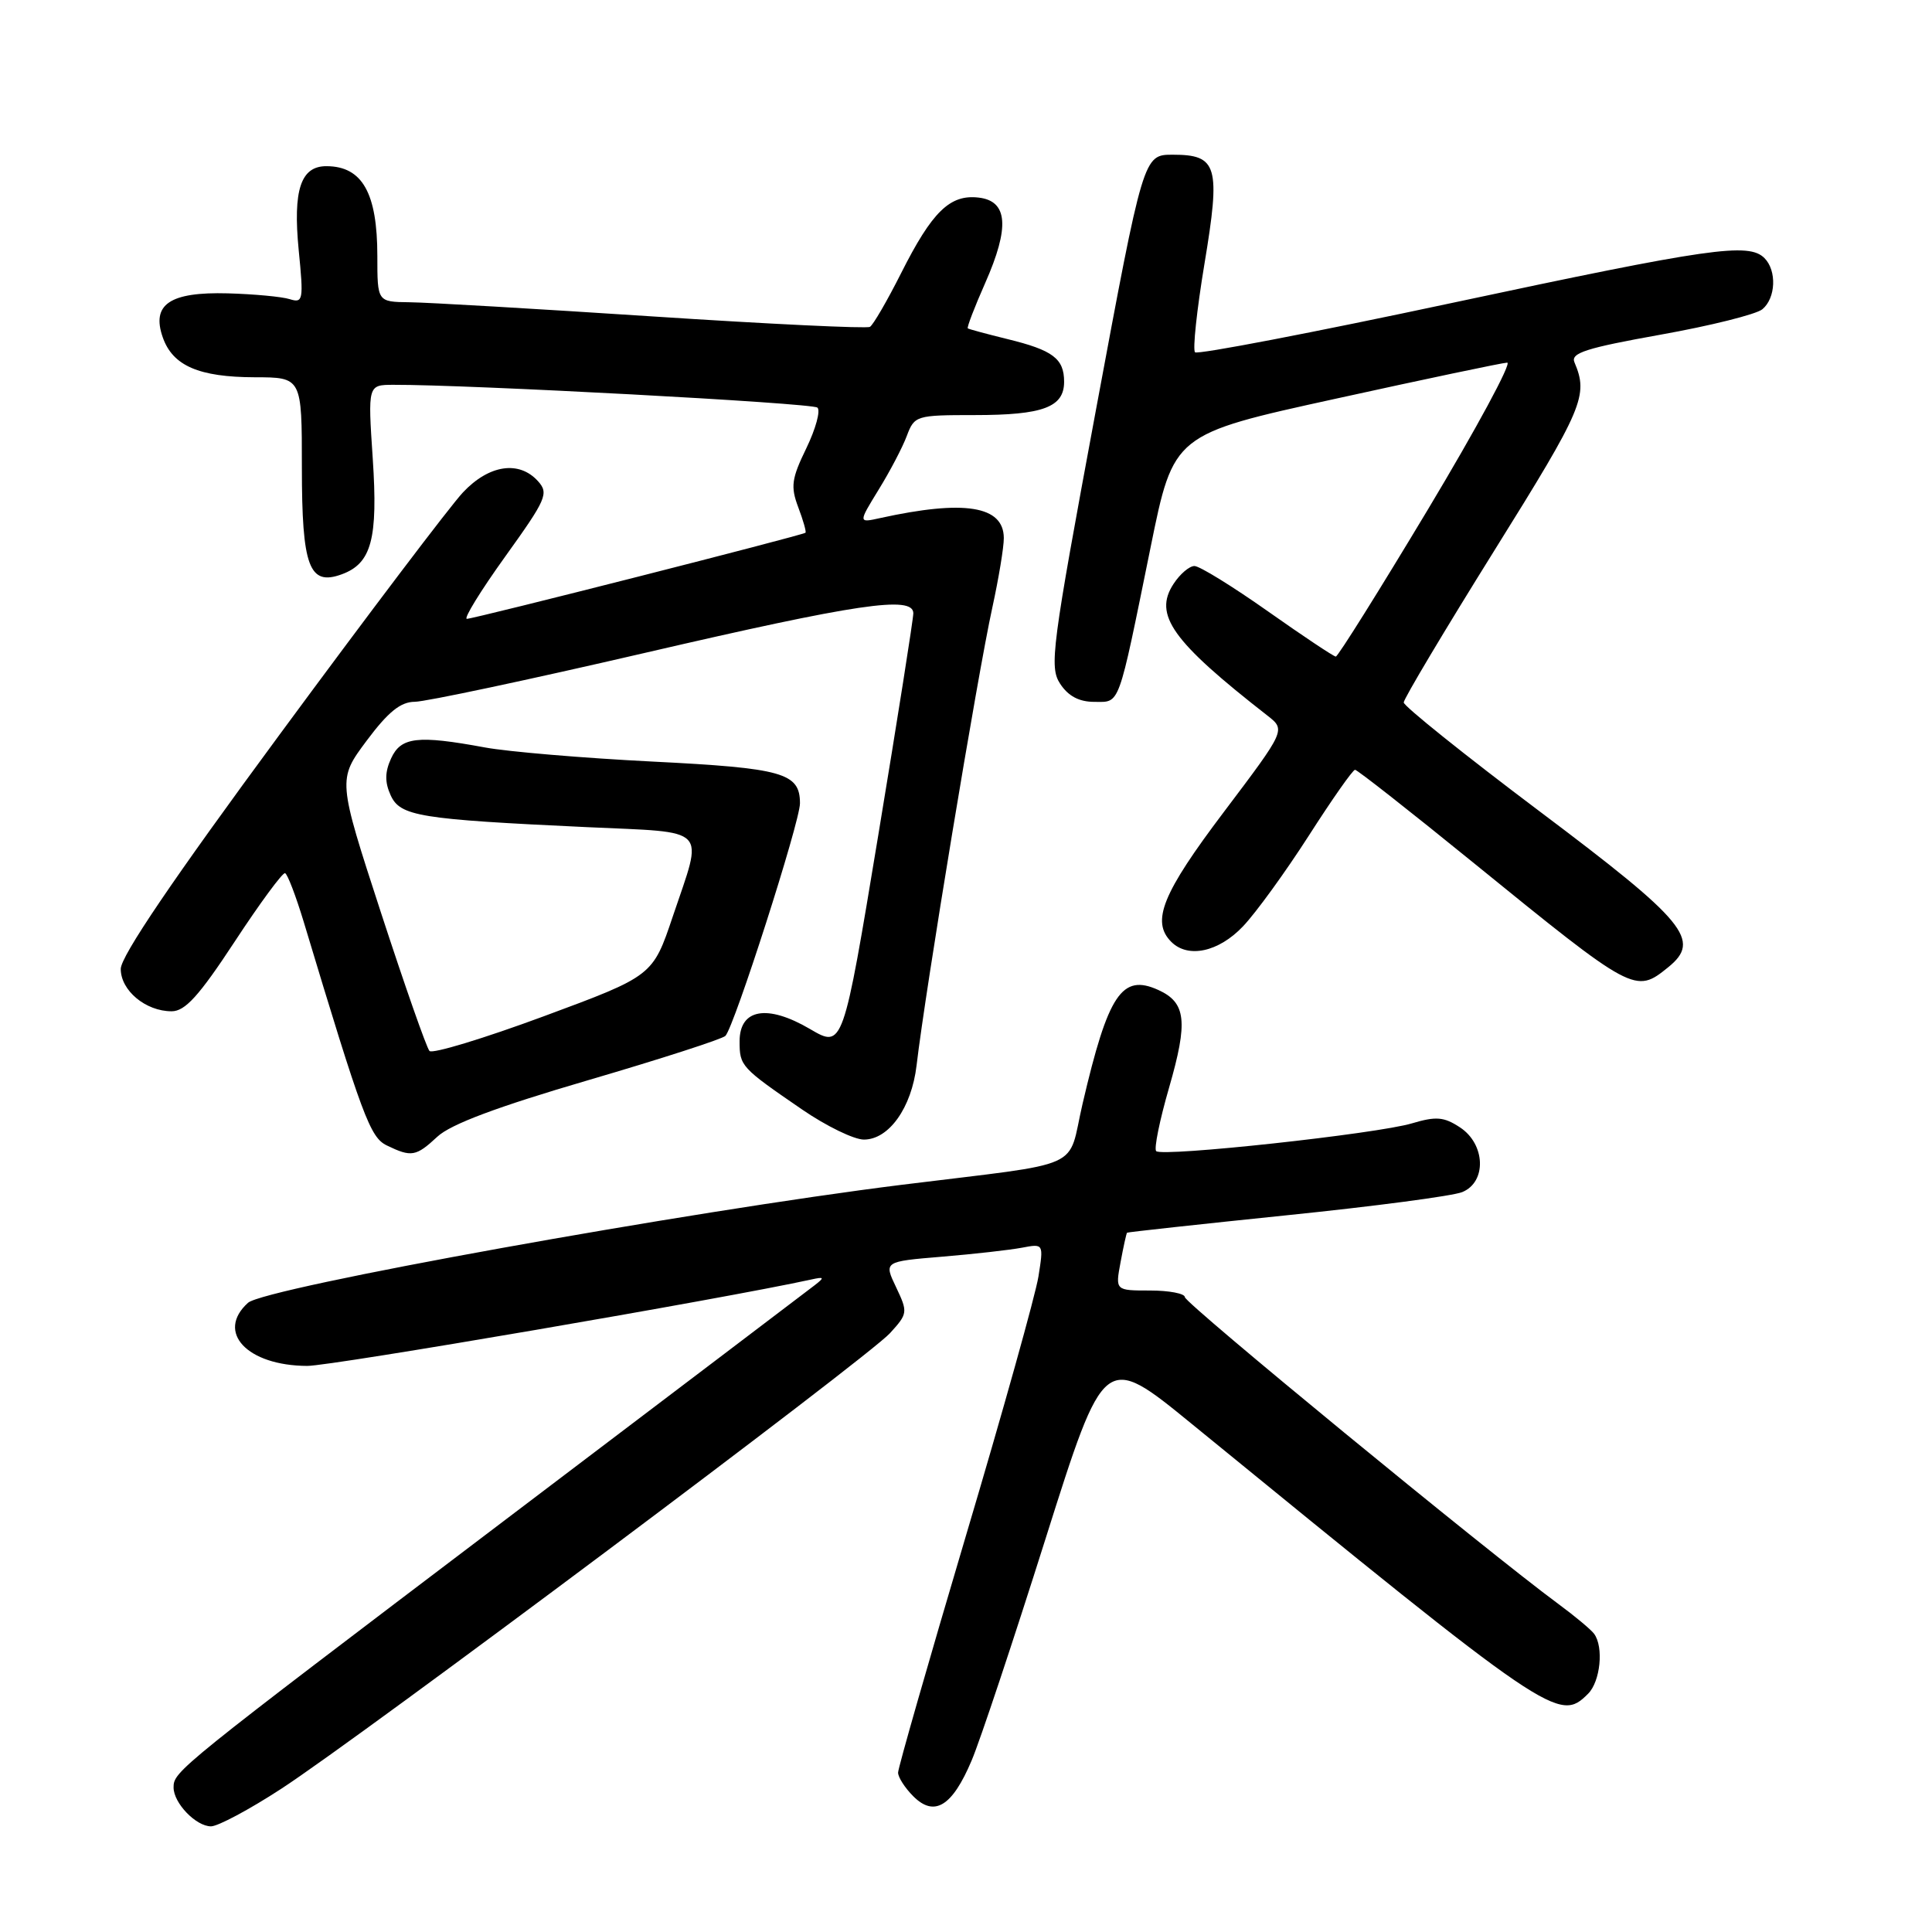 <?xml version="1.0" encoding="UTF-8" standalone="no"?>
<!DOCTYPE svg PUBLIC "-//W3C//DTD SVG 1.1//EN" "http://www.w3.org/Graphics/SVG/1.1/DTD/svg11.dtd" >
<svg xmlns="http://www.w3.org/2000/svg" xmlns:xlink="http://www.w3.org/1999/xlink" version="1.1" viewBox="0 0 256 256">
 <g >
 <path fill="currentColor"
d=" M 37.24 237.04 C 47.80 230.18 114.94 179.93 117.93 176.65 C 120.29 174.06 120.31 173.88 118.74 170.57 C 117.11 167.16 117.11 167.16 124.80 166.52 C 129.04 166.17 133.80 165.63 135.40 165.33 C 138.29 164.78 138.29 164.78 137.60 169.14 C 137.22 171.54 132.88 187.06 127.95 203.63 C 123.03 220.21 119.00 234.27 119.00 234.88 C 119.00 235.50 119.91 236.91 121.02 238.02 C 123.81 240.81 126.18 239.35 128.74 233.29 C 129.86 230.66 134.27 217.41 138.55 203.86 C 146.34 179.22 146.34 179.22 157.92 188.68 C 205.65 227.65 206.58 228.28 210.43 224.43 C 212.06 222.80 212.52 218.25 211.23 216.49 C 210.83 215.94 208.70 214.16 206.50 212.54 C 196.97 205.51 157.00 172.68 157.00 171.88 C 157.00 171.40 154.92 171.00 152.39 171.00 C 147.78 171.00 147.78 171.00 148.48 167.25 C 148.86 165.19 149.25 163.43 149.34 163.34 C 149.43 163.26 158.95 162.22 170.50 161.03 C 182.05 159.85 192.51 158.47 193.75 157.96 C 197.02 156.63 196.84 151.60 193.45 149.38 C 191.32 147.98 190.29 147.90 187.09 148.85 C 182.47 150.24 154.00 153.33 153.20 152.53 C 152.89 152.22 153.66 148.42 154.92 144.08 C 157.44 135.35 157.16 132.85 153.49 131.18 C 148.66 128.98 146.84 131.70 143.45 146.24 C 141.35 155.21 144.24 153.92 119.50 156.99 C 91.28 160.50 35.05 170.64 32.86 172.63 C 28.57 176.51 32.74 180.96 40.71 180.99 C 43.92 181.00 95.88 172.09 107.50 169.54 C 109.23 169.16 109.29 169.26 107.95 170.30 C 107.10 170.96 88.65 184.95 66.95 201.39 C 23.38 234.41 23.00 234.71 23.00 236.85 C 23.00 238.92 25.97 242.00 27.96 242.00 C 28.87 242.00 33.05 239.77 37.24 237.04 Z  M 57.95 150.62 C 59.71 148.97 65.88 146.66 77.94 143.13 C 87.53 140.32 95.71 137.68 96.12 137.26 C 97.29 136.06 106.00 108.90 106.00 106.45 C 106.00 102.41 103.77 101.78 86.42 100.91 C 77.31 100.45 67.34 99.61 64.25 99.04 C 55.32 97.39 53.12 97.65 51.82 100.50 C 50.99 102.31 50.98 103.65 51.76 105.37 C 53.03 108.16 55.54 108.56 77.75 109.60 C 94.17 110.36 93.21 109.37 89.16 121.40 C 86.50 129.31 86.50 129.31 72.06 134.66 C 64.11 137.60 57.30 139.67 56.91 139.26 C 56.52 138.84 53.63 130.58 50.47 120.90 C 44.74 103.30 44.74 103.30 48.58 98.15 C 51.44 94.32 53.08 93.00 54.96 92.99 C 56.36 92.99 70.10 90.07 85.50 86.50 C 113.62 79.98 120.98 78.89 121.02 81.25 C 121.03 81.94 118.94 95.19 116.37 110.70 C 111.70 138.91 111.70 138.91 107.33 136.35 C 101.67 133.03 98.00 133.67 98.00 137.98 C 98.00 141.26 98.17 141.45 106.29 147.02 C 109.48 149.21 113.16 151.00 114.47 151.00 C 117.79 151.00 120.79 146.77 121.45 141.18 C 122.61 131.23 129.51 89.51 131.49 80.50 C 132.33 76.65 133.02 72.50 133.01 71.29 C 132.99 67.02 127.79 66.19 116.61 68.65 C 113.72 69.29 113.72 69.29 116.42 64.89 C 117.91 62.48 119.60 59.26 120.16 57.75 C 121.17 55.07 121.39 55.00 129.16 55.00 C 138.20 55.00 141.00 53.96 141.00 50.59 C 141.00 47.52 139.52 46.40 133.49 44.93 C 130.74 44.25 128.38 43.62 128.24 43.51 C 128.09 43.40 129.13 40.70 130.54 37.51 C 133.82 30.09 133.55 26.62 129.66 26.18 C 125.87 25.74 123.51 28.04 119.41 36.18 C 117.56 39.85 115.70 43.06 115.27 43.31 C 114.85 43.56 101.90 42.94 86.50 41.93 C 71.10 40.92 56.59 40.07 54.25 40.05 C 50.00 40.00 50.00 40.00 50.00 33.93 C 50.00 25.58 48.01 22.05 43.29 22.02 C 39.85 21.99 38.80 25.15 39.58 33.15 C 40.24 39.79 40.16 40.19 38.39 39.64 C 37.35 39.31 33.66 38.97 30.19 38.87 C 22.50 38.66 20.03 40.33 21.57 44.71 C 22.89 48.47 26.36 49.97 33.75 49.99 C 40.00 50.00 40.00 50.00 40.00 61.93 C 40.00 75.10 40.96 77.68 45.28 76.10 C 49.23 74.66 50.10 71.42 49.39 60.75 C 48.74 51.00 48.74 51.00 52.12 50.99 C 61.93 50.95 107.62 53.40 108.31 54.01 C 108.75 54.40 108.09 56.81 106.85 59.38 C 104.88 63.43 104.74 64.47 105.77 67.21 C 106.43 68.95 106.86 70.47 106.73 70.59 C 106.38 70.92 62.81 82.00 61.86 82.00 C 61.40 82.00 63.68 78.29 66.94 73.75 C 72.42 66.12 72.74 65.37 71.28 63.75 C 68.77 60.98 64.79 61.58 61.34 65.25 C 59.66 67.04 48.78 81.41 37.15 97.20 C 22.92 116.50 16.00 126.71 16.00 128.39 C 16.00 131.25 19.30 134.00 22.74 134.00 C 24.53 134.00 26.37 131.97 31.11 124.75 C 34.45 119.66 37.45 115.59 37.77 115.70 C 38.09 115.80 39.21 118.73 40.26 122.20 C 48.04 148.02 49.04 150.71 51.26 151.78 C 54.52 153.36 55.12 153.25 57.95 150.62 Z  M 221.04 128.17 C 225.47 124.58 223.45 122.13 203.98 107.49 C 194.09 100.05 186.00 93.56 186.00 93.08 C 186.00 92.60 191.43 83.50 198.07 72.85 C 209.81 54.03 210.49 52.41 208.62 48.00 C 208.10 46.77 210.19 46.11 220.01 44.35 C 226.63 43.17 232.71 41.65 233.52 40.98 C 235.31 39.50 235.45 35.85 233.80 34.20 C 231.71 32.11 226.65 32.83 192.40 40.14 C 174.00 44.07 158.67 47.01 158.35 46.68 C 158.02 46.35 158.58 41.09 159.59 35.00 C 161.76 21.98 161.33 20.50 155.40 20.50 C 151.51 20.50 151.51 20.50 145.21 54.36 C 139.34 85.93 139.02 88.38 140.48 90.61 C 141.55 92.24 142.99 93.00 145.00 93.00 C 148.46 93.00 148.08 94.03 152.46 72.52 C 155.50 57.54 155.50 57.54 177.00 52.83 C 188.82 50.23 199.04 48.08 199.71 48.05 C 200.37 48.02 195.64 56.78 189.21 67.50 C 182.77 78.23 177.28 87.00 177.00 87.00 C 176.73 87.00 172.68 84.30 168.00 81.00 C 163.32 77.70 158.95 75.00 158.27 75.00 C 157.60 75.00 156.35 76.06 155.50 77.37 C 152.81 81.47 155.30 84.96 167.94 94.82 C 170.37 96.72 170.37 96.72 162.19 107.56 C 154.01 118.38 152.50 122.10 155.20 124.80 C 157.42 127.02 161.47 126.15 164.70 122.75 C 166.41 120.96 170.32 115.56 173.41 110.75 C 176.49 105.94 179.25 102.00 179.55 102.00 C 179.84 102.00 186.86 107.51 195.15 114.25 C 216.50 131.60 216.68 131.70 221.04 128.17 Z "/>
</g>
</svg>